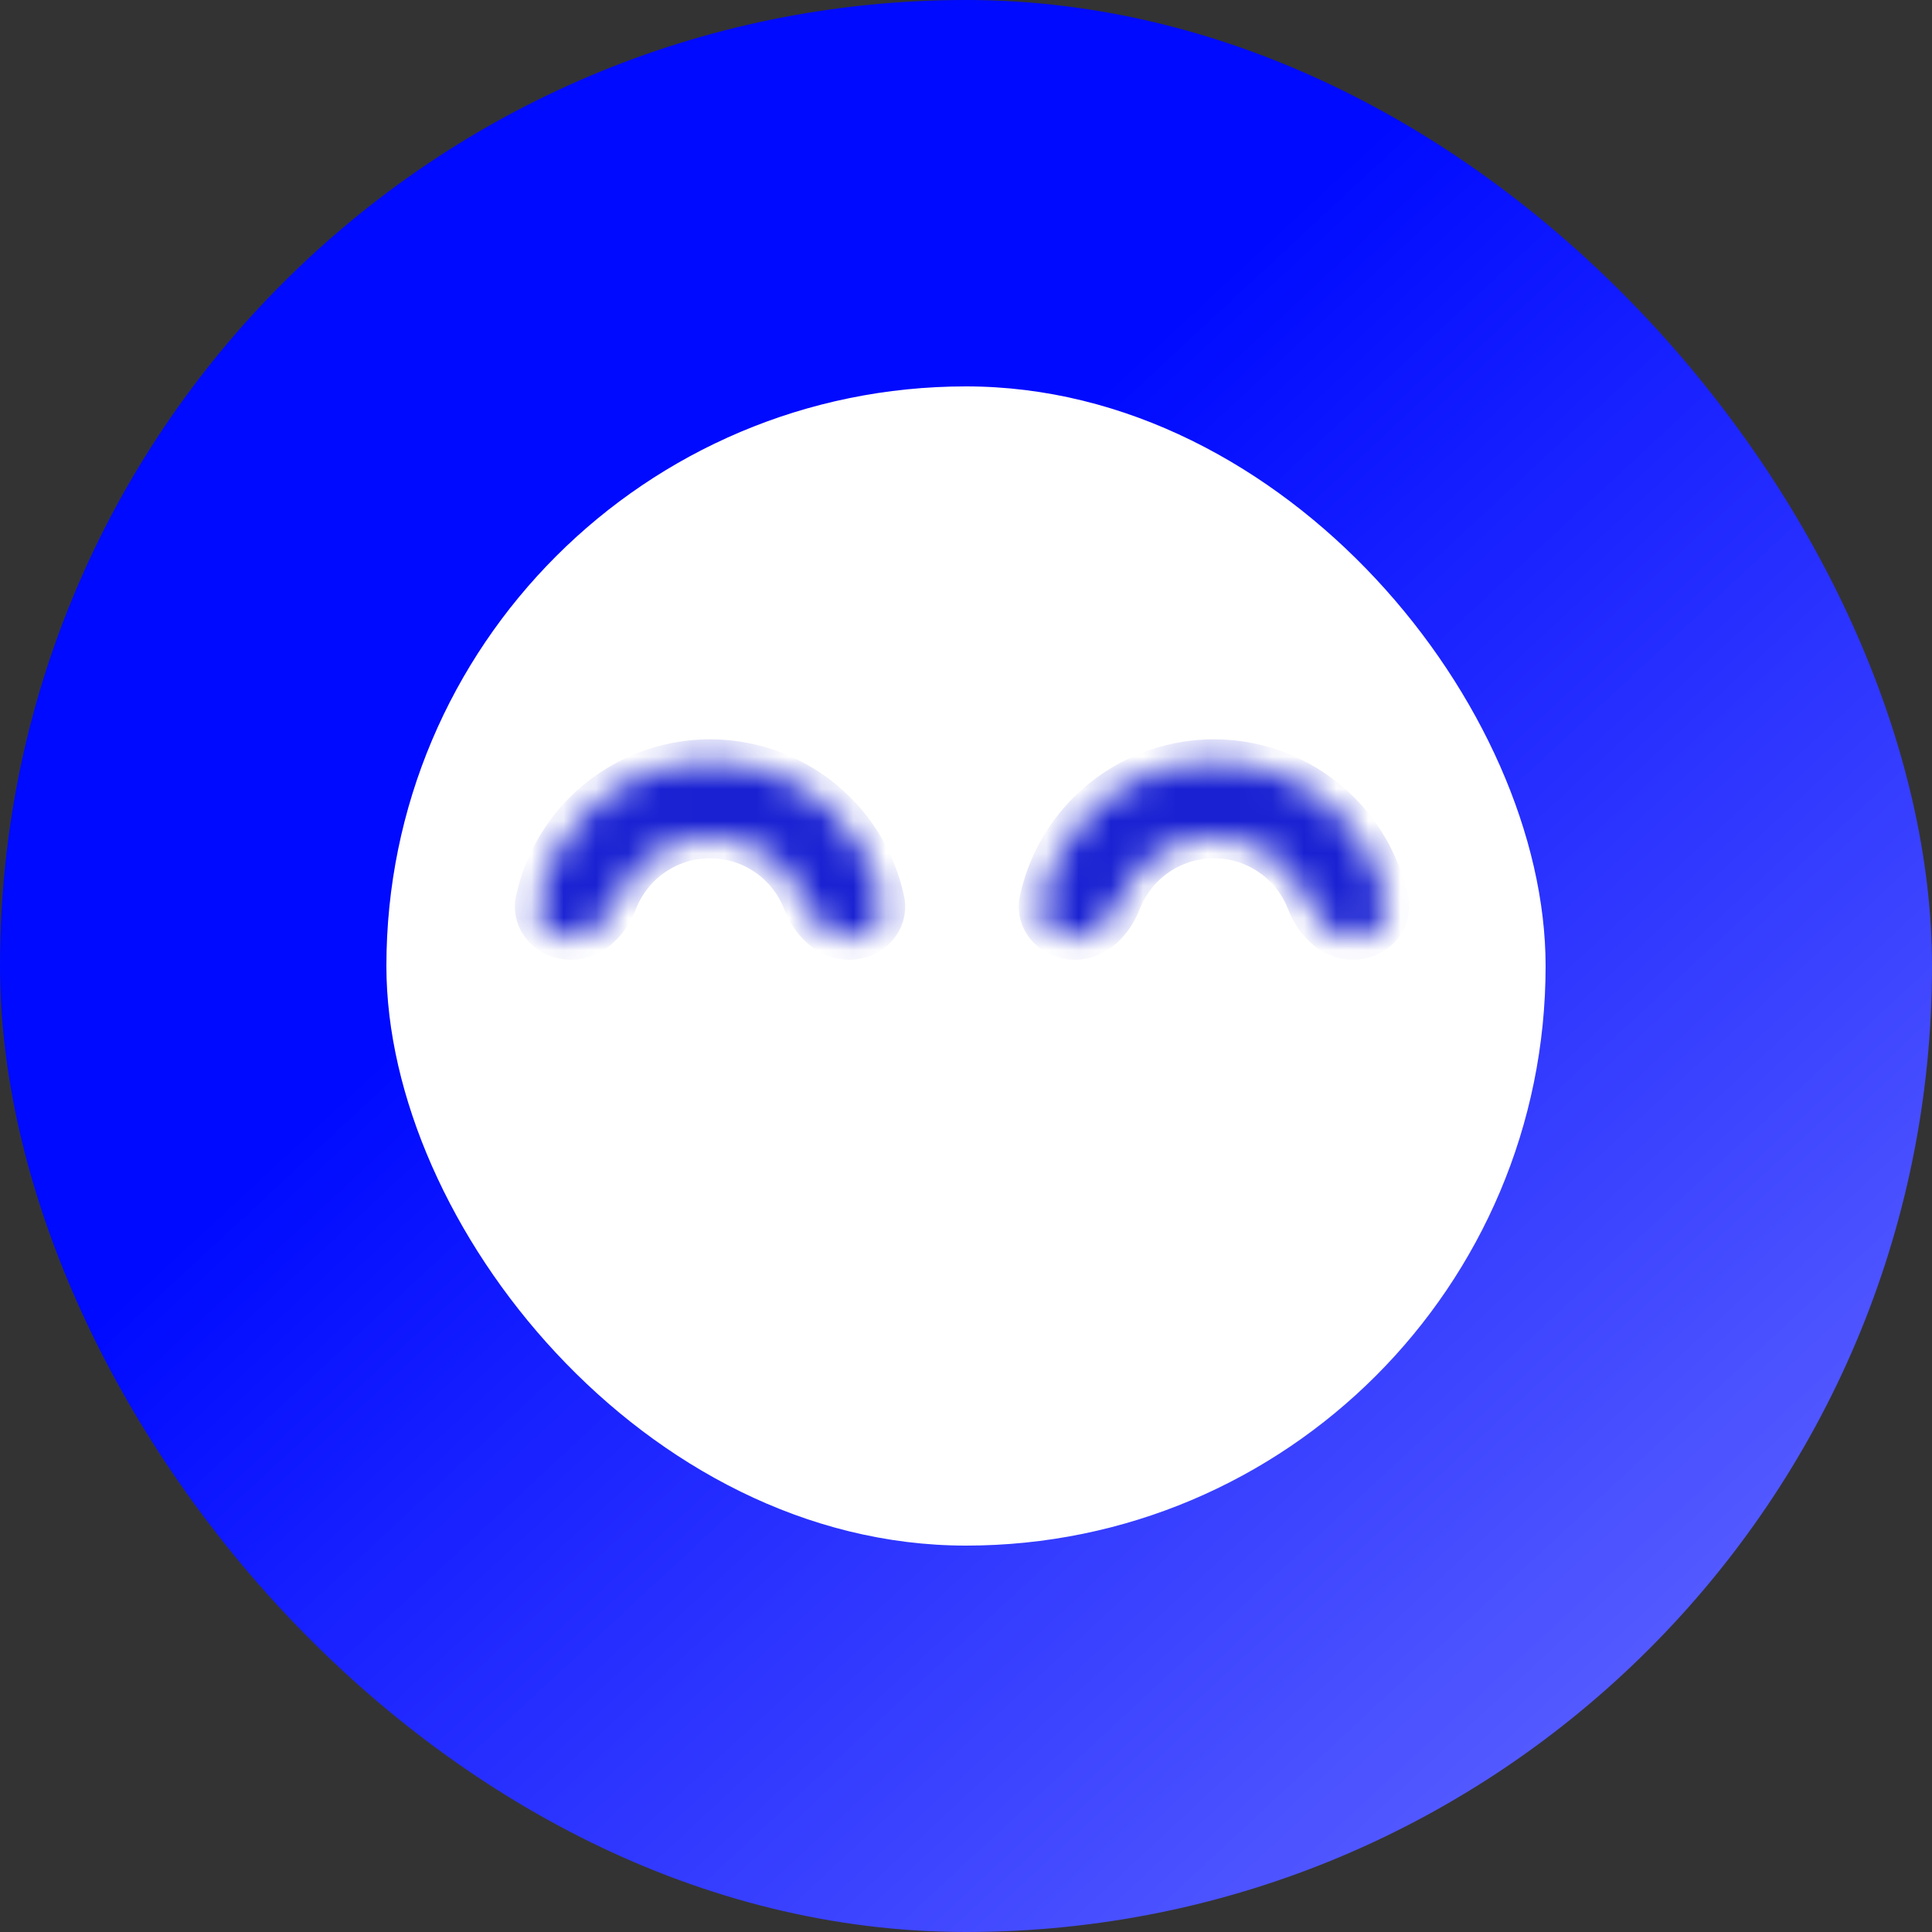 <svg width="60" height="60" viewBox="0 0 60 60" fill="none" xmlns="http://www.w3.org/2000/svg">
<rect x="0" y="0" width="60" height="60" fill="#333333" stroke="none"/>
<rect width="60" height="60" rx="30" fill="url(#paint0_linear_428_479)"/>
<rect x="12" y="12" width="36" height="36" rx="18" fill="white"/>
<mask id="path-3-inside-1_428_479" fill="white">
<path d="M26.366 29.122C27.009 29.122 27.542 28.595 27.406 27.968C27.186 26.945 26.676 25.999 25.925 25.248C24.897 24.221 23.504 23.644 22.051 23.644C20.598 23.644 19.205 24.221 18.177 25.248C17.426 25.999 16.916 26.945 16.696 27.968C16.56 28.595 17.093 29.122 17.736 29.122C18.378 29.122 18.879 28.584 19.111 27.985C19.268 27.579 19.508 27.206 19.822 26.893C20.413 26.302 21.215 25.969 22.051 25.969C22.887 25.969 23.689 26.302 24.28 26.893C24.594 27.206 24.834 27.579 24.991 27.985C25.223 28.584 25.724 29.122 26.366 29.122Z"/>
</mask>
<path d="M26.366 29.122C27.009 29.122 27.542 28.595 27.406 27.968C27.186 26.945 26.676 25.999 25.925 25.248C24.897 24.221 23.504 23.644 22.051 23.644C20.598 23.644 19.205 24.221 18.177 25.248C17.426 25.999 16.916 26.945 16.696 27.968C16.56 28.595 17.093 29.122 17.736 29.122C18.378 29.122 18.879 28.584 19.111 27.985C19.268 27.579 19.508 27.206 19.822 26.893C20.413 26.302 21.215 25.969 22.051 25.969C22.887 25.969 23.689 26.302 24.28 26.893C24.594 27.206 24.834 27.579 24.991 27.985C25.223 28.584 25.724 29.122 26.366 29.122Z" fill="#1921D2" stroke="#1921D2" stroke-width="1.369" mask="url(#path-3-inside-1_428_479)"/>
<mask id="path-4-inside-2_428_479" fill="white">
<path d="M42.014 29.122C42.656 29.122 43.189 28.595 43.054 27.968C42.833 26.945 42.323 25.999 41.572 25.248C40.545 24.221 39.151 23.644 37.699 23.644C36.246 23.644 34.852 24.221 33.825 25.248C33.074 25.999 32.563 26.945 32.343 27.968C32.208 28.595 32.741 29.122 33.383 29.122C34.025 29.122 34.526 28.584 34.758 27.985C34.915 27.579 35.156 27.206 35.469 26.893C36.061 26.302 36.862 25.969 37.699 25.969C38.535 25.969 39.336 26.302 39.928 26.893C40.241 27.206 40.482 27.579 40.639 27.985C40.87 28.584 41.372 29.122 42.014 29.122Z"/>
</mask>
<path d="M42.014 29.122C42.656 29.122 43.189 28.595 43.054 27.968C42.833 26.945 42.323 25.999 41.572 25.248C40.545 24.221 39.151 23.644 37.699 23.644C36.246 23.644 34.852 24.221 33.825 25.248C33.074 25.999 32.563 26.945 32.343 27.968C32.208 28.595 32.741 29.122 33.383 29.122C34.025 29.122 34.526 28.584 34.758 27.985C34.915 27.579 35.156 27.206 35.469 26.893C36.061 26.302 36.862 25.969 37.699 25.969C38.535 25.969 39.336 26.302 39.928 26.893C40.241 27.206 40.482 27.579 40.639 27.985C40.87 28.584 41.372 29.122 42.014 29.122Z" fill="#1921D2" stroke="#1921D2" stroke-width="1.369" mask="url(#path-4-inside-2_428_479)"/>
<defs>
<linearGradient id="paint0_linear_428_479" x1="22.713" y1="22.713" x2="55.52" y2="58.044" gradientUnits="userSpaceOnUse">
<stop stop-color="#000AFF"/>
<stop offset="1" stop-color="#6369FF"/>
</linearGradient>
</defs>
</svg>
